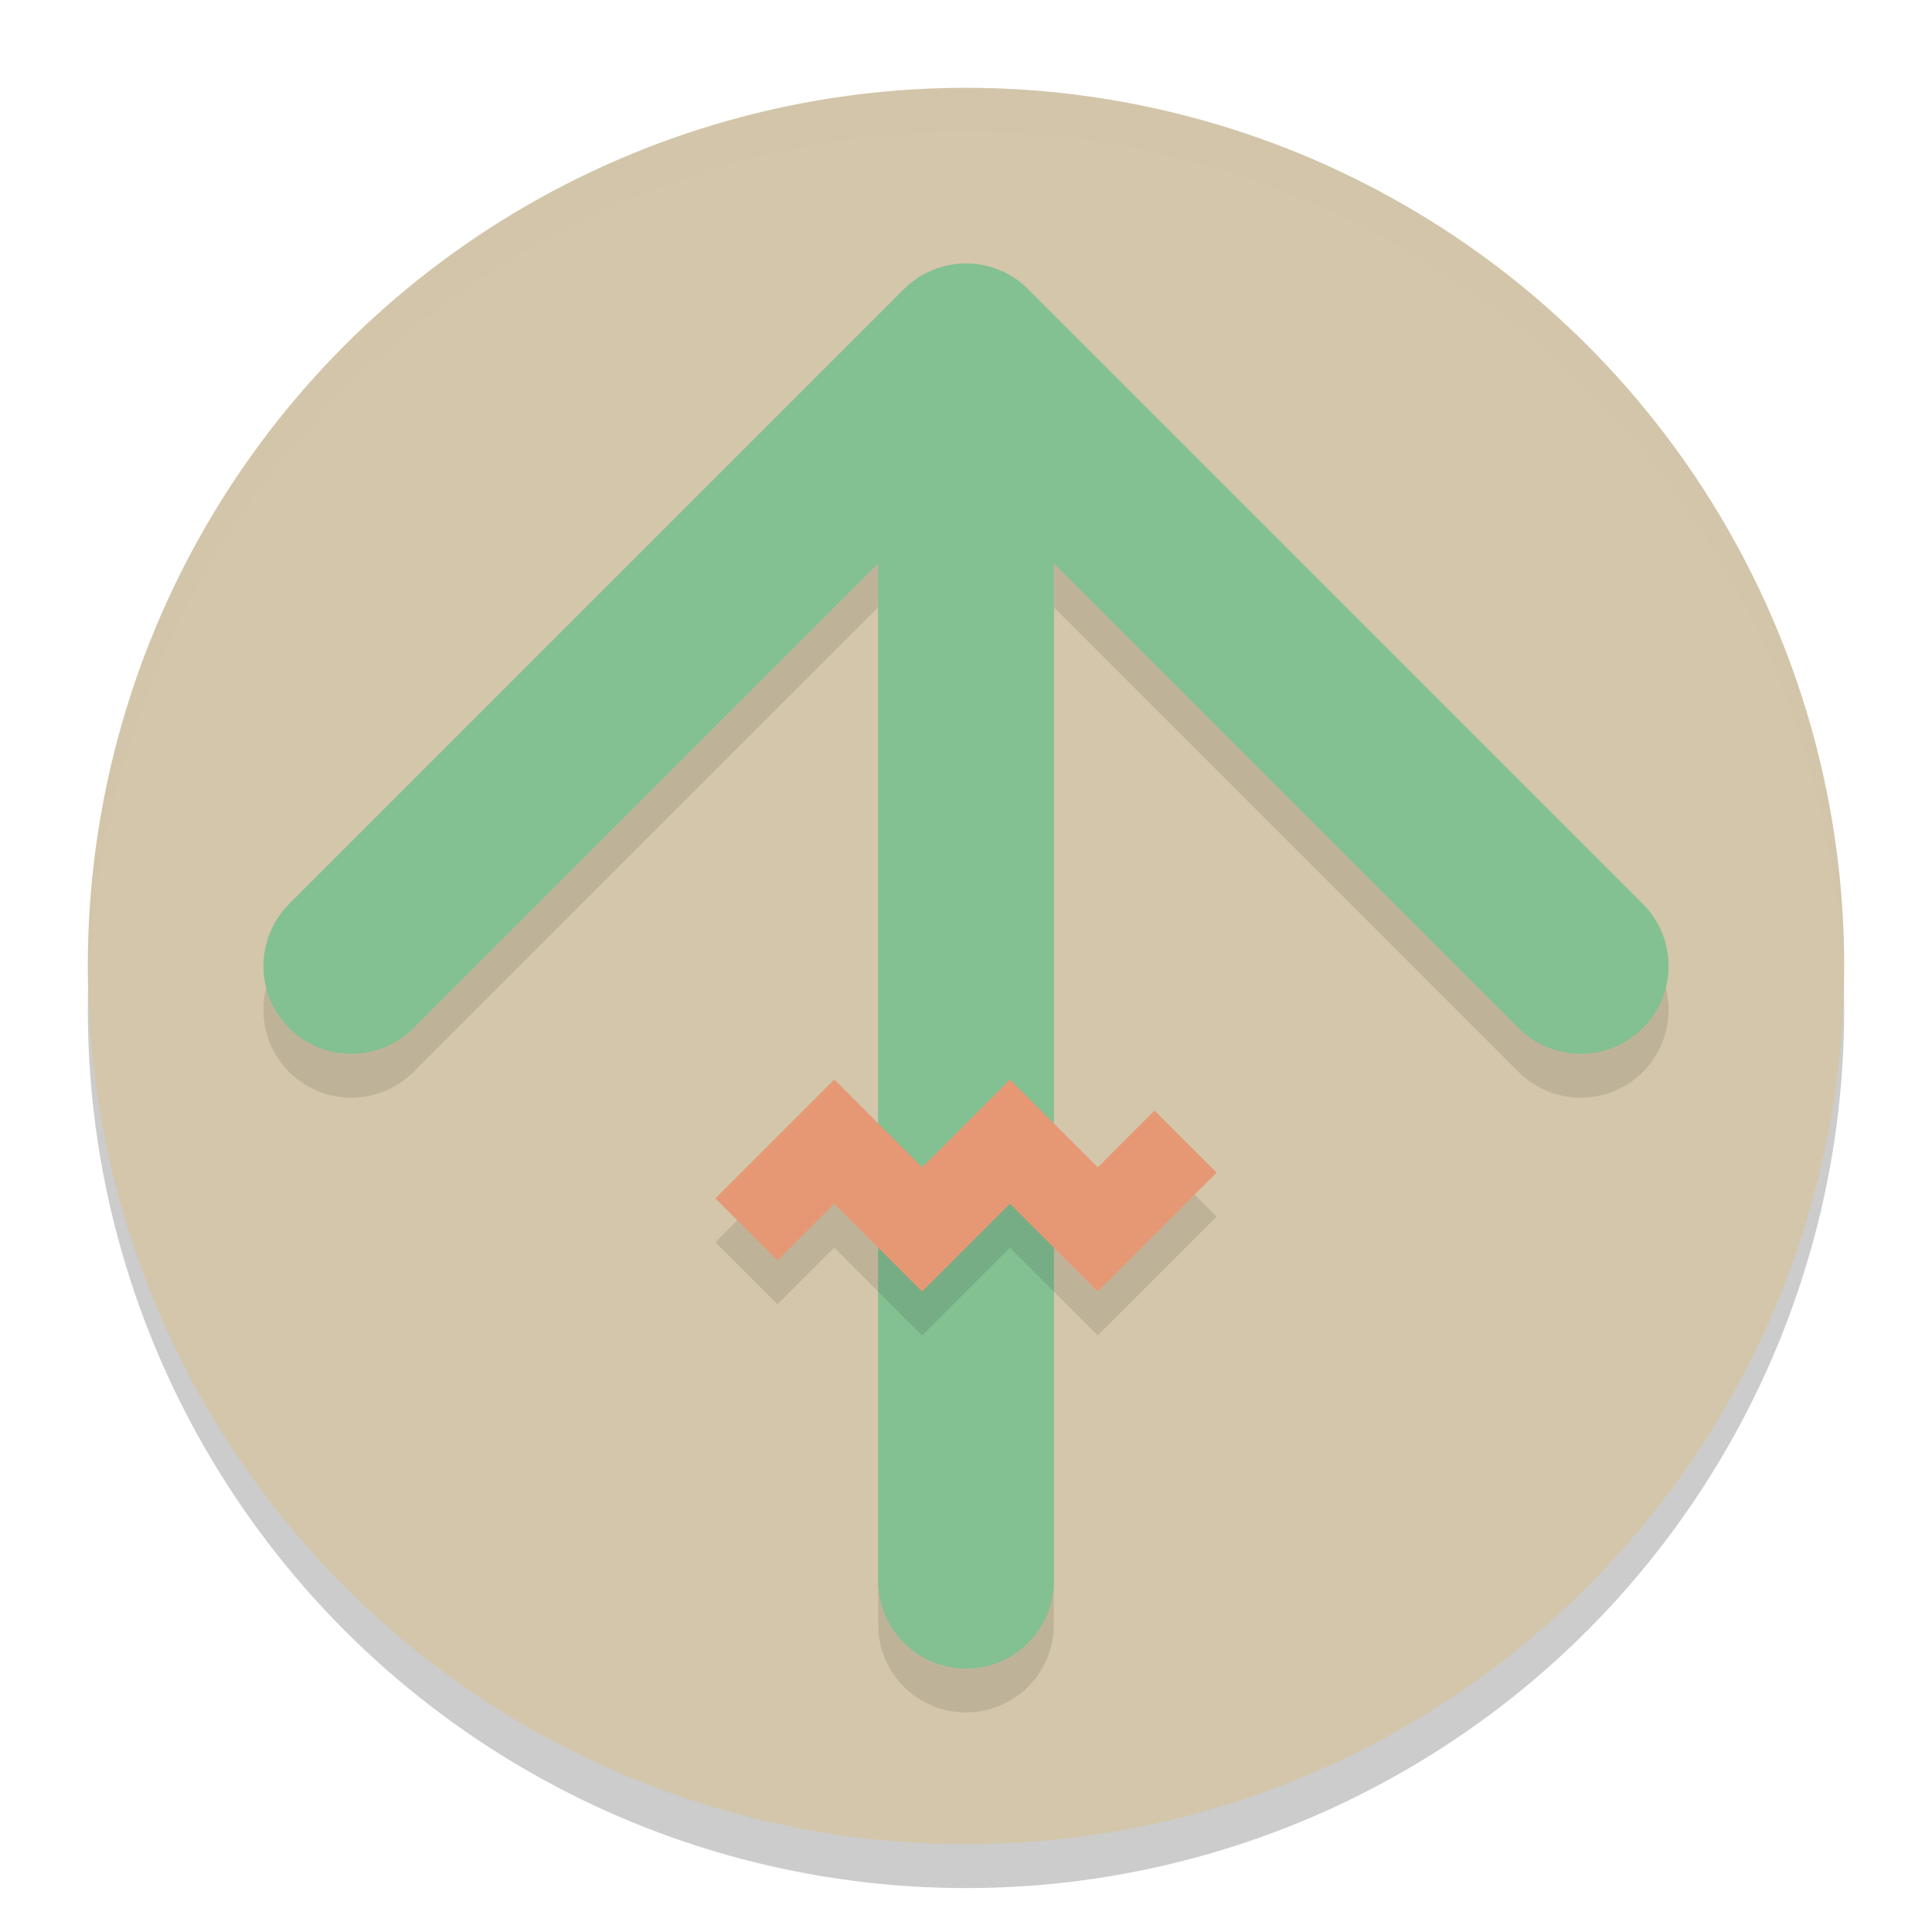<svg xmlns="http://www.w3.org/2000/svg" width="22" height="22" version="1.1">
 <circle style="opacity:0.2" cx="11" cy="11.5" r="10"/>
 <circle style="fill:#d3c6aa" cx="11" cy="11" r="10"/>
 <path style="opacity:0.1" d="M 11,3.5 A 1,1 0 0 0 10.293,3.793 L 3.293,10.793 a 1,1 0 0 0 0,1.414 1,1 0 0 0 1.414,0 L 10,6.914 V 18.5 a 1,1 0 0 0 1,1 1,1 0 0 0 1,-1 V 6.914 l 5.293,5.293 a 1,1 0 0 0 1.414,0 1,1 0 0 0 0,-1.414 l -7,-7 A 1,1 0 0 0 11,3.5 Z"/>
 <path style="opacity:0.2;fill:#d3c6aa" d="M 11,1 A 10,10 0 0 0 1,11 10,10 0 0 0 1.011,11.291 10,10 0 0 1 11,1.5 10,10 0 0 1 20.989,11.209 10,10 0 0 0 21,11 10,10 0 0 0 11,1 Z"/>
 <path style="fill:none;stroke:#83c092;stroke-width:2;stroke-linecap:round;stroke-linejoin:round" d="M 11,18 V 4 m -7,7 7,-7 7,7"/>
 <path style="opacity:0.1" d="M 9.5,12.793 8.146,14.146 8.854,14.853 9.5,14.207 l 1,1 1,-1 1,1 1.354,-1.354 -0.707,-0.707 -0.646,0.646 -1,-1 -1,1 z"/>
 <path style="fill:none;stroke:#e69875" d="m 8.5,14 1,-1 1,1 1,-1 1,1 1,-1"/>
</svg>
